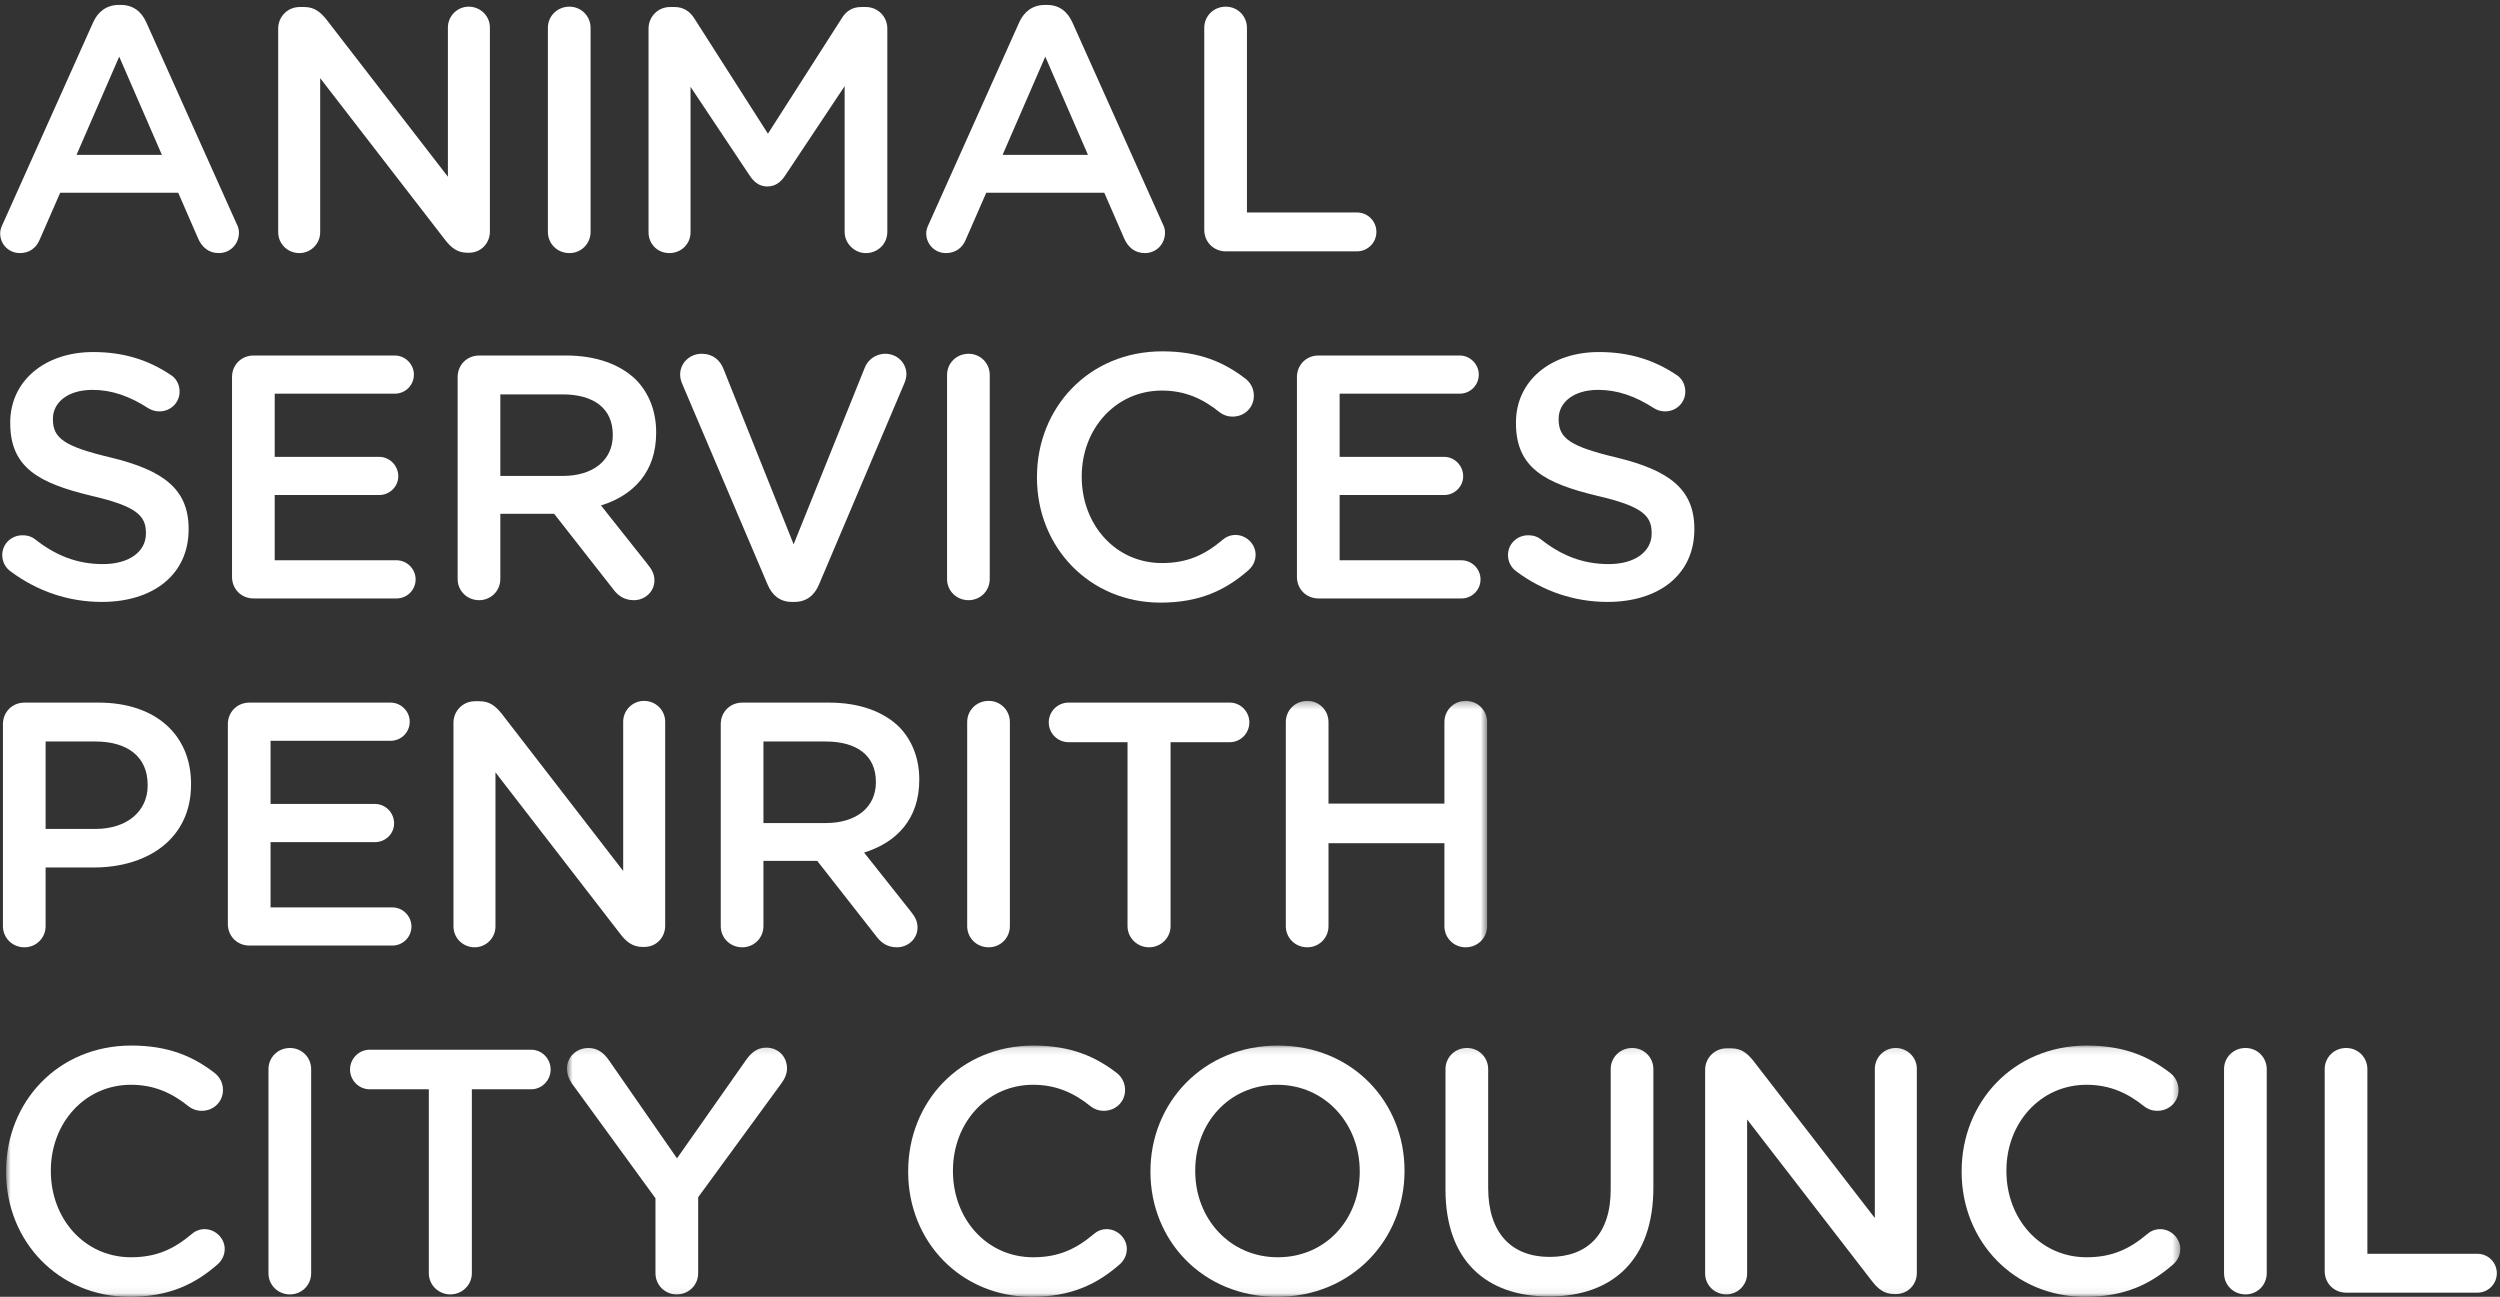 <?xml version="1.0" encoding="UTF-8" standalone="no"?>
<svg width="347px" height="180px" viewBox="0 0 347 180" version="1.1" xmlns="http://www.w3.org/2000/svg" xmlns:xlink="http://www.w3.org/1999/xlink">
    <rect x="0" y="0" width="347" height="180" fill="#333333" stroke="none"/>
    <!-- Generator: Sketch 47.1 (45422) - http://www.bohemiancoding.com/sketch -->
    <title>Animal-Services-White</title>
    <desc>Created with Sketch.</desc>
    <defs>
        <polygon id="path-1" points="206.411 82.94 0.842 82.94 0.842 0.283 206.411 0.283"></polygon>
        <polygon id="path-3" points="224.624 34.94 0.697 34.94 0.697 0.123 224.624 0.123"></polygon>
    </defs>
    <g id="Page-1" stroke="none" stroke-width="1" fill="none" fill-rule="evenodd">
        <g id="Animal-Services-White">
            <path d="M22.471,21.496 L16.546,7.863 L10.621,21.496 L22.471,21.496 Z M0.408,31.034 L12.933,3.093 C13.607,1.6 14.811,0.685 16.497,0.685 L16.787,0.685 C18.473,0.685 19.629,1.6 20.303,3.093 L32.828,31.034 C33.069,31.467 33.165,31.901 33.165,32.286 C33.165,33.876 31.961,35.129 30.371,35.129 C28.974,35.129 28.011,34.309 27.481,33.057 L24.735,26.747 L8.356,26.747 L5.514,33.25 C5.033,34.454 4.021,35.129 2.769,35.129 C1.227,35.129 0.023,33.923 0.023,32.382 C0.023,31.949 0.167,31.515 0.408,31.034 L0.408,31.034 Z" id="Fill-6" fill="#FFFFFF"></path>
            <path d="M38.613,3.961 C38.613,2.323 39.913,0.974 41.6,0.974 L42.226,0.974 C43.671,0.974 44.49,1.697 45.309,2.709 L62.169,24.53 L62.169,3.816 C62.169,2.227 63.47,0.926 65.059,0.926 C66.697,0.926 67.997,2.227 67.997,3.816 L67.997,32.141 C67.997,33.779 66.745,35.08 65.107,35.08 L64.867,35.08 C63.47,35.08 62.602,34.357 61.784,33.297 L44.441,10.849 L44.441,32.238 C44.441,33.828 43.141,35.129 41.551,35.129 C39.913,35.129 38.613,33.828 38.613,32.238 L38.613,3.961" id="Fill-7" fill="#FFFFFF"></path>
            <path d="M76.047,3.865 C76.047,2.227 77.347,0.926 79.033,0.926 C80.671,0.926 81.972,2.227 81.972,3.865 L81.972,32.19 C81.972,33.828 80.671,35.129 79.033,35.129 C77.347,35.129 76.047,33.828 76.047,32.19 L76.047,3.865" id="Fill-8" fill="#FFFFFF"></path>
            <path d="M90.018,3.961 C90.018,2.323 91.319,0.974 93.005,0.974 L93.631,0.974 C94.932,0.974 95.799,1.649 96.377,2.564 L106.589,18.557 L116.85,2.515 C117.476,1.504 118.343,0.974 119.547,0.974 L120.174,0.974 C121.86,0.974 123.161,2.323 123.161,3.961 L123.161,32.19 C123.161,33.828 121.86,35.129 120.174,35.129 C118.584,35.129 117.235,33.779 117.235,32.19 L117.235,11.958 L108.998,24.338 C108.372,25.301 107.601,25.88 106.493,25.88 C105.433,25.88 104.663,25.301 104.036,24.338 L95.847,12.053 L95.847,32.238 C95.847,33.876 94.546,35.129 92.908,35.129 C91.27,35.129 90.018,33.876 90.018,32.238 L90.018,3.961" id="Fill-9" fill="#FFFFFF"></path>
            <path d="M151.009,21.496 L145.084,7.863 L139.159,21.496 L151.009,21.496 Z M128.946,31.034 L141.471,3.093 C142.145,1.6 143.35,0.685 145.036,0.685 L145.325,0.685 C147.011,0.685 148.166,1.6 148.841,3.093 L161.366,31.034 C161.607,31.467 161.704,31.901 161.704,32.286 C161.704,33.876 160.499,35.129 158.909,35.129 C157.512,35.129 156.548,34.309 156.019,33.057 L153.273,26.747 L136.895,26.747 L134.052,33.25 C133.571,34.454 132.559,35.129 131.307,35.129 C129.765,35.129 128.561,33.923 128.561,32.382 C128.561,31.949 128.706,31.515 128.946,31.034 L128.946,31.034 Z" id="Fill-10" fill="#FFFFFF"></path>
            <path d="M167.152,3.865 C167.152,2.227 168.452,0.926 170.138,0.926 C171.776,0.926 173.077,2.227 173.077,3.865 L173.077,29.492 L188.347,29.492 C189.84,29.492 191.044,30.696 191.044,32.19 C191.044,33.683 189.84,34.887 188.347,34.887 L170.138,34.887 C168.452,34.887 167.152,33.587 167.152,31.901 L167.152,3.865" id="Fill-11" fill="#FFFFFF"></path>
            <path d="M1.468,79.307 C0.793,78.826 0.312,78.007 0.312,77.044 C0.312,75.502 1.564,74.297 3.106,74.297 C3.925,74.297 4.455,74.539 4.84,74.828 C7.634,77.044 10.621,78.297 14.282,78.297 C17.943,78.297 20.255,76.562 20.255,74.057 L20.255,73.961 C20.255,71.552 18.906,70.252 12.644,68.806 C5.466,67.072 1.42,64.953 1.42,58.738 L1.42,58.642 C1.42,52.861 6.237,48.863 12.933,48.863 C17.172,48.863 20.592,49.971 23.627,51.994 C24.301,52.38 24.928,53.199 24.928,54.354 C24.928,55.896 23.675,57.1 22.134,57.1 C21.556,57.1 21.074,56.956 20.592,56.667 C17.991,54.981 15.486,54.114 12.836,54.114 C9.368,54.114 7.345,55.896 7.345,58.112 L7.345,58.209 C7.345,60.809 8.886,61.965 15.39,63.507 C22.519,65.242 26.18,67.795 26.18,73.382 L26.18,73.479 C26.18,79.79 21.218,83.547 14.137,83.547 C9.561,83.547 5.225,82.101 1.468,79.307" id="Fill-12" fill="#FFFFFF"></path>
            <path d="M32.205,80.079 L32.205,52.332 C32.205,50.645 33.506,49.344 35.192,49.344 L54.798,49.344 C56.244,49.344 57.448,50.549 57.448,51.994 C57.448,53.488 56.244,54.643 54.798,54.643 L38.131,54.643 L38.131,63.411 L52.63,63.411 C54.076,63.411 55.28,64.615 55.28,66.109 C55.28,67.553 54.076,68.71 52.63,68.71 L38.131,68.71 L38.131,77.766 L55.039,77.766 C56.484,77.766 57.688,78.97 57.688,80.416 C57.688,81.909 56.484,83.065 55.039,83.065 L35.192,83.065 C33.506,83.065 32.205,81.764 32.205,80.079" id="Fill-13" fill="#FFFFFF"></path>
            <path d="M78.117,66.06 C82.356,66.06 85.054,63.844 85.054,60.424 L85.054,60.328 C85.054,56.715 82.453,54.74 78.069,54.74 L69.446,54.74 L69.446,66.06 L78.117,66.06 Z M63.521,52.332 C63.521,50.645 64.822,49.344 66.508,49.344 L78.551,49.344 C82.79,49.344 86.114,50.597 88.281,52.716 C90.064,54.547 91.075,57.052 91.075,59.991 L91.075,60.087 C91.075,65.482 87.944,68.758 83.416,70.155 L89.871,78.297 C90.449,79.018 90.834,79.645 90.834,80.56 C90.834,82.198 89.437,83.306 87.992,83.306 C86.643,83.306 85.776,82.679 85.102,81.764 L76.913,71.311 L69.446,71.311 L69.446,80.368 C69.446,82.005 68.145,83.306 66.508,83.306 C64.822,83.306 63.521,82.005 63.521,80.368 L63.521,52.332 L63.521,52.332 Z" id="Fill-14" fill="#FFFFFF"></path>
            <path d="M106.543,81.138 L94.742,53.391 C94.549,52.958 94.404,52.524 94.404,51.994 C94.404,50.405 95.705,49.104 97.391,49.104 C98.933,49.104 99.944,49.971 100.426,51.223 L110.157,75.55 L120.032,51.031 C120.417,50.019 121.477,49.104 122.874,49.104 C124.512,49.104 125.812,50.356 125.812,51.946 C125.812,52.38 125.668,52.861 125.523,53.199 L113.673,81.138 C113.047,82.631 111.939,83.547 110.253,83.547 L109.915,83.547 C108.278,83.547 107.17,82.631 106.543,81.138" id="Fill-15" fill="#FFFFFF"></path>
            <path d="M131.453,52.043 C131.453,50.405 132.753,49.104 134.439,49.104 C136.077,49.104 137.377,50.405 137.377,52.043 L137.377,80.368 C137.377,82.005 136.077,83.306 134.439,83.306 C132.753,83.306 131.453,82.005 131.453,80.368 L131.453,52.043" id="Fill-16" fill="#FFFFFF"></path>
            <path d="M143.93,66.301 L143.93,66.205 C143.93,56.619 151.108,48.766 161.32,48.766 C166.523,48.766 169.943,50.308 172.881,52.572 C173.507,53.054 174.038,53.873 174.038,54.932 C174.038,56.571 172.737,57.823 171.099,57.823 C170.28,57.823 169.702,57.534 169.317,57.245 C167.004,55.366 164.499,54.21 161.272,54.21 C154.865,54.21 150.144,59.509 150.144,66.109 L150.144,66.205 C150.144,72.804 154.817,78.152 161.272,78.152 C164.836,78.152 167.246,76.996 169.702,74.924 C170.135,74.539 170.762,74.25 171.485,74.25 C172.978,74.25 174.279,75.502 174.279,76.996 C174.279,77.911 173.845,78.633 173.315,79.115 C170.135,81.909 166.523,83.643 161.08,83.643 C151.252,83.643 143.93,75.984 143.93,66.301" id="Fill-17" fill="#FFFFFF"></path>
            <path d="M180.015,80.079 L180.015,52.332 C180.015,50.645 181.315,49.344 183.001,49.344 L202.607,49.344 C204.052,49.344 205.256,50.549 205.256,51.994 C205.256,53.488 204.052,54.643 202.607,54.643 L185.94,54.643 L185.94,63.411 L200.44,63.411 C201.885,63.411 203.089,64.615 203.089,66.109 C203.089,67.553 201.885,68.71 200.44,68.71 L185.94,68.71 L185.94,77.766 L202.848,77.766 C204.293,77.766 205.498,78.97 205.498,80.416 C205.498,81.909 204.293,83.065 202.848,83.065 L183.001,83.065 C181.315,83.065 180.015,81.764 180.015,80.079" id="Fill-18" fill="#FFFFFF"></path>
            <path d="M210.463,79.307 C209.789,78.826 209.307,78.007 209.307,77.044 C209.307,75.502 210.559,74.297 212.101,74.297 C212.919,74.297 213.45,74.539 213.835,74.828 C216.629,77.044 219.616,78.297 223.277,78.297 C226.938,78.297 229.25,76.562 229.25,74.057 L229.25,73.961 C229.25,71.552 227.901,70.252 221.639,68.806 C214.461,67.072 210.415,64.953 210.415,58.738 L210.415,58.642 C210.415,52.861 215.232,48.863 221.928,48.863 C226.167,48.863 229.587,49.971 232.623,51.994 C233.296,52.38 233.922,53.199 233.922,54.354 C233.922,55.896 232.67,57.1 231.128,57.1 C230.55,57.1 230.069,56.956 229.587,56.667 C226.986,54.981 224.481,54.114 221.832,54.114 C218.363,54.114 216.34,55.896 216.34,58.112 L216.34,58.209 C216.34,60.809 217.881,61.965 224.384,63.507 C231.514,65.242 235.175,67.795 235.175,73.382 L235.175,73.479 C235.175,79.79 230.213,83.547 223.132,83.547 C218.556,83.547 214.22,82.101 210.463,79.307" id="Fill-19" fill="#FFFFFF"></path>
            <path d="M13.221,115.058 C17.701,115.058 20.495,112.553 20.495,109.037 L20.495,108.94 C20.495,104.99 17.653,102.919 13.221,102.919 L6.332,102.919 L6.332,115.058 L13.221,115.058 Z M0.407,100.51 C0.407,98.824 1.708,97.523 3.394,97.523 L13.703,97.523 C21.603,97.523 26.517,102.004 26.517,108.796 L26.517,108.892 C26.517,116.455 20.447,120.405 13.028,120.405 L6.332,120.405 L6.332,128.547 C6.332,130.184 5.032,131.485 3.394,131.485 C1.708,131.485 0.407,130.184 0.407,128.547 L0.407,100.51 L0.407,100.51 Z" id="Fill-20" fill="#FFFFFF"></path>
            <path d="M31.626,128.257 L31.626,100.51 C31.626,98.824 32.927,97.523 34.613,97.523 L54.219,97.523 C55.664,97.523 56.869,98.728 56.869,100.172 C56.869,101.667 55.664,102.822 54.219,102.822 L37.552,102.822 L37.552,111.589 L52.051,111.589 C53.496,111.589 54.701,112.794 54.701,114.287 C54.701,115.732 53.496,116.888 52.051,116.888 L37.552,116.888 L37.552,125.945 L54.46,125.945 C55.905,125.945 57.109,127.149 57.109,128.594 C57.109,130.088 55.905,131.244 54.46,131.244 L34.613,131.244 C32.927,131.244 31.626,129.943 31.626,128.257" id="Fill-21" fill="#FFFFFF"></path>
            <path d="M62.942,100.317 C62.942,98.679 64.243,97.331 65.929,97.331 L66.555,97.331 C68,97.331 68.819,98.053 69.638,99.065 L86.498,120.886 L86.498,100.172 C86.498,98.584 87.799,97.283 89.389,97.283 C91.027,97.283 92.327,98.584 92.327,100.172 L92.327,128.498 C92.327,130.135 91.075,131.436 89.437,131.436 L89.196,131.436 C87.799,131.436 86.932,130.713 86.113,129.654 L68.771,107.206 L68.771,128.594 C68.771,130.184 67.471,131.485 65.881,131.485 C64.243,131.485 62.942,130.184 62.942,128.594 L62.942,100.317" id="Fill-22" fill="#FFFFFF"></path>
            <path d="M114.636,114.239 C118.875,114.239 121.572,112.023 121.572,108.603 L121.572,108.506 C121.572,104.894 118.971,102.919 114.587,102.919 L105.965,102.919 L105.965,114.239 L114.636,114.239 Z M100.04,100.51 C100.04,98.824 101.34,97.523 103.026,97.523 L115.069,97.523 C119.309,97.523 122.632,98.776 124.8,100.895 C126.582,102.726 127.594,105.231 127.594,108.17 L127.594,108.265 C127.594,113.661 124.463,116.937 119.935,118.334 L126.39,126.475 C126.968,127.197 127.353,127.824 127.353,128.739 C127.353,130.377 125.956,131.485 124.511,131.485 C123.162,131.485 122.295,130.858 121.621,129.943 L113.431,119.49 L105.965,119.49 L105.965,128.547 C105.965,130.184 104.664,131.485 103.026,131.485 C101.34,131.485 100.04,130.184 100.04,128.547 L100.04,100.51 L100.04,100.51 Z" id="Fill-23" fill="#FFFFFF"></path>
            <path d="M134.245,100.221 C134.245,98.584 135.545,97.283 137.231,97.283 C138.87,97.283 140.17,98.584 140.17,100.221 L140.17,128.547 C140.17,130.184 138.87,131.485 137.231,131.485 C135.545,131.485 134.245,130.184 134.245,128.547 L134.245,100.221" id="Fill-24" fill="#FFFFFF"></path>
            <path d="M156.501,103.015 L148.312,103.015 C146.77,103.015 145.566,101.762 145.566,100.269 C145.566,98.776 146.77,97.523 148.312,97.523 L170.712,97.523 C172.206,97.523 173.41,98.776 173.41,100.269 C173.41,101.762 172.206,103.015 170.712,103.015 L162.475,103.015 L162.475,128.547 C162.475,130.184 161.125,131.485 159.488,131.485 C157.85,131.485 156.501,130.184 156.501,128.547 L156.501,103.015" id="Fill-25" fill="#FFFFFF"></path>
            <g id="Group-29" transform="translate(0, 97)">
                <mask id="mask-2" fill="white">
                    <use xlink:href="#path-1"></use>
                </mask>
                <g id="Clip-27"></g>
                <path d="M178.471,3.221 C178.471,1.584 179.771,0.283 181.457,0.283 C183.095,0.283 184.396,1.584 184.396,3.221 L184.396,14.542 L200.485,14.542 L200.485,3.221 C200.485,1.584 201.786,0.283 203.424,0.283 C205.11,0.283 206.411,1.584 206.411,3.221 L206.411,31.547 C206.411,33.184 205.11,34.485 203.424,34.485 C201.786,34.485 200.485,33.184 200.485,31.547 L200.485,20.033 L184.396,20.033 L184.396,31.547 C184.396,33.184 183.095,34.485 181.457,34.485 C179.771,34.485 178.471,33.184 178.471,31.547 L178.471,3.221" id="Fill-26" fill="#FFFFFF" mask="url(#mask-2)"></path>
                <path d="M0.842,65.658 L0.842,65.561 C0.842,55.975 8.019,48.123 18.232,48.123 C23.434,48.123 26.854,49.665 29.793,51.928 C30.419,52.411 30.949,53.229 30.949,54.289 C30.949,55.927 29.648,57.179 28.011,57.179 C27.192,57.179 26.614,56.89 26.229,56.601 C23.916,54.722 21.411,53.566 18.184,53.566 C11.777,53.566 7.056,58.866 7.056,65.464 L7.056,65.561 C7.056,72.161 11.728,77.508 18.184,77.508 C21.748,77.508 24.157,76.352 26.614,74.281 C27.047,73.895 27.673,73.606 28.396,73.606 C29.889,73.606 31.19,74.858 31.19,76.352 C31.19,77.267 30.756,77.99 30.226,78.471 C27.047,81.265 23.434,83 17.991,83 C8.164,83 0.842,75.34 0.842,65.658" id="Fill-28" fill="#FFFFFF" mask="url(#mask-2)"></path>
            </g>
            <path d="M37.264,148.399 C37.264,146.761 38.564,145.461 40.25,145.461 C41.889,145.461 43.189,146.761 43.189,148.399 L43.189,176.724 C43.189,178.362 41.889,179.663 40.25,179.663 C38.564,179.663 37.264,178.362 37.264,176.724 L37.264,148.399" id="Fill-30" fill="#FFFFFF"></path>
            <path d="M59.521,151.193 L51.331,151.193 C49.789,151.193 48.585,149.94 48.585,148.447 C48.585,146.954 49.789,145.701 51.331,145.701 L73.731,145.701 C75.225,145.701 76.429,146.954 76.429,148.447 C76.429,149.94 75.225,151.193 73.731,151.193 L65.494,151.193 L65.494,176.724 C65.494,178.362 64.145,179.663 62.507,179.663 C60.869,179.663 59.521,178.362 59.521,176.724 L59.521,151.193" id="Fill-31" fill="#FFFFFF"></path>
            <g id="Group-39" transform="translate(78, 145)">
                <mask id="mask-4" fill="white">
                    <use xlink:href="#path-3"></use>
                </mask>
                <g id="Clip-33"></g>
                <path d="M12.98,21.319 L1.371,5.374 C0.986,4.796 0.697,4.122 0.697,3.302 C0.697,1.713 1.997,0.461 3.684,0.461 C4.984,0.461 5.851,1.183 6.574,2.243 L15.967,15.779 L25.505,2.194 C26.228,1.134 27.095,0.412 28.348,0.412 C30.082,0.412 31.238,1.713 31.238,3.302 C31.238,4.122 30.853,4.844 30.419,5.422 L18.906,21.174 L18.906,31.724 C18.906,33.362 17.605,34.663 15.919,34.663 C14.281,34.663 12.98,33.362 12.98,31.724 L12.98,21.319" id="Fill-32" fill="#FFFFFF" mask="url(#mask-4)"></path>
                <path d="M48.055,17.658 L48.055,17.561 C48.055,7.975 55.232,0.123 65.445,0.123 C70.647,0.123 74.068,1.665 77.006,3.928 C77.632,4.411 78.162,5.229 78.162,6.289 C78.162,7.927 76.862,9.179 75.223,9.179 C74.405,9.179 73.827,8.89 73.441,8.601 C71.129,6.722 68.624,5.566 65.396,5.566 C58.99,5.566 54.269,10.866 54.269,17.464 L54.269,17.561 C54.269,24.161 58.941,29.508 65.396,29.508 C68.961,29.508 71.37,28.352 73.827,26.281 C74.26,25.895 74.886,25.606 75.609,25.606 C77.102,25.606 78.403,26.858 78.403,28.352 C78.403,29.267 77.969,29.99 77.44,30.471 C74.26,33.265 70.647,35 65.204,35 C55.376,35 48.055,27.34 48.055,17.658" id="Fill-34" fill="#FFFFFF" mask="url(#mask-4)"></path>
                <path d="M110.731,17.658 L110.731,17.561 C110.731,11.01 105.962,5.566 99.266,5.566 C92.571,5.566 87.898,10.914 87.898,17.464 L87.898,17.561 C87.898,24.113 92.666,29.508 99.363,29.508 C106.058,29.508 110.731,24.209 110.731,17.658 Z M81.683,17.658 L81.683,17.561 C81.683,8.072 89.005,0.123 99.363,0.123 C109.719,0.123 116.946,7.975 116.946,17.464 L116.946,17.561 C116.946,27.051 109.624,35 99.266,35 C88.91,35 81.683,27.147 81.683,17.658 L81.683,17.658 Z" id="Fill-35" fill="#FFFFFF" mask="url(#mask-4)"></path>
                <path d="M122.634,20.115 L122.634,3.399 C122.634,1.761 123.935,0.461 125.621,0.461 C127.258,0.461 128.559,1.761 128.559,3.399 L128.559,19.874 C128.559,26.136 131.787,29.46 137.085,29.46 C142.336,29.46 145.564,26.329 145.564,20.115 L145.564,3.399 C145.564,1.761 146.865,0.461 148.55,0.461 C150.189,0.461 151.489,1.761 151.489,3.399 L151.489,19.826 C151.489,29.893 145.805,34.952 136.99,34.952 C128.222,34.952 122.634,29.893 122.634,20.115" id="Fill-36" fill="#FFFFFF" mask="url(#mask-4)"></path>
                <path d="M158.672,3.495 C158.672,1.857 159.972,0.508 161.659,0.508 L162.285,0.508 C163.73,0.508 164.549,1.231 165.368,2.243 L182.228,24.064 L182.228,3.35 C182.228,1.761 183.529,0.461 185.119,0.461 C186.756,0.461 188.057,1.761 188.057,3.35 L188.057,31.675 C188.057,33.313 186.804,34.614 185.166,34.614 L184.925,34.614 C183.529,34.614 182.662,33.891 181.842,32.832 L164.5,10.383 L164.5,31.772 C164.5,33.362 163.2,34.663 161.611,34.663 C159.972,34.663 158.672,33.362 158.672,31.772 L158.672,3.495" id="Fill-37" fill="#FFFFFF" mask="url(#mask-4)"></path>
                <path d="M194.275,17.658 L194.275,17.561 C194.275,7.975 201.453,0.123 211.665,0.123 C216.868,0.123 220.289,1.665 223.227,3.928 C223.853,4.411 224.382,5.229 224.382,6.289 C224.382,7.927 223.082,9.179 221.444,9.179 C220.625,9.179 220.047,8.89 219.662,8.601 C217.35,6.722 214.844,5.566 211.617,5.566 C205.21,5.566 200.49,10.866 200.49,17.464 L200.49,17.561 C200.49,24.161 205.163,29.508 211.617,29.508 C215.182,29.508 217.59,28.352 220.047,26.281 C220.481,25.895 221.107,25.606 221.83,25.606 C223.323,25.606 224.624,26.858 224.624,28.352 C224.624,29.267 224.19,29.99 223.661,30.471 C220.481,33.265 216.868,35 211.424,35 C201.597,35 194.275,27.34 194.275,17.658" id="Fill-38" fill="#FFFFFF" mask="url(#mask-4)"></path>
            </g>
            <path d="M308.697,148.399 C308.697,146.761 309.998,145.461 311.683,145.461 C313.321,145.461 314.622,146.761 314.622,148.399 L314.622,176.724 C314.622,178.362 313.321,179.663 311.683,179.663 C309.998,179.663 308.697,178.362 308.697,176.724 L308.697,148.399" id="Fill-40" fill="#FFFFFF"></path>
            <path d="M322.667,148.399 C322.667,146.761 323.967,145.461 325.654,145.461 C327.291,145.461 328.592,146.761 328.592,148.399 L328.592,174.026 L343.863,174.026 C345.356,174.026 346.56,175.23 346.56,176.724 C346.56,178.217 345.356,179.422 343.863,179.422 L325.654,179.422 C323.967,179.422 322.667,178.121 322.667,176.435 L322.667,148.399" id="Fill-41" fill="#FFFFFF"></path>
        </g>
    </g>
</svg>